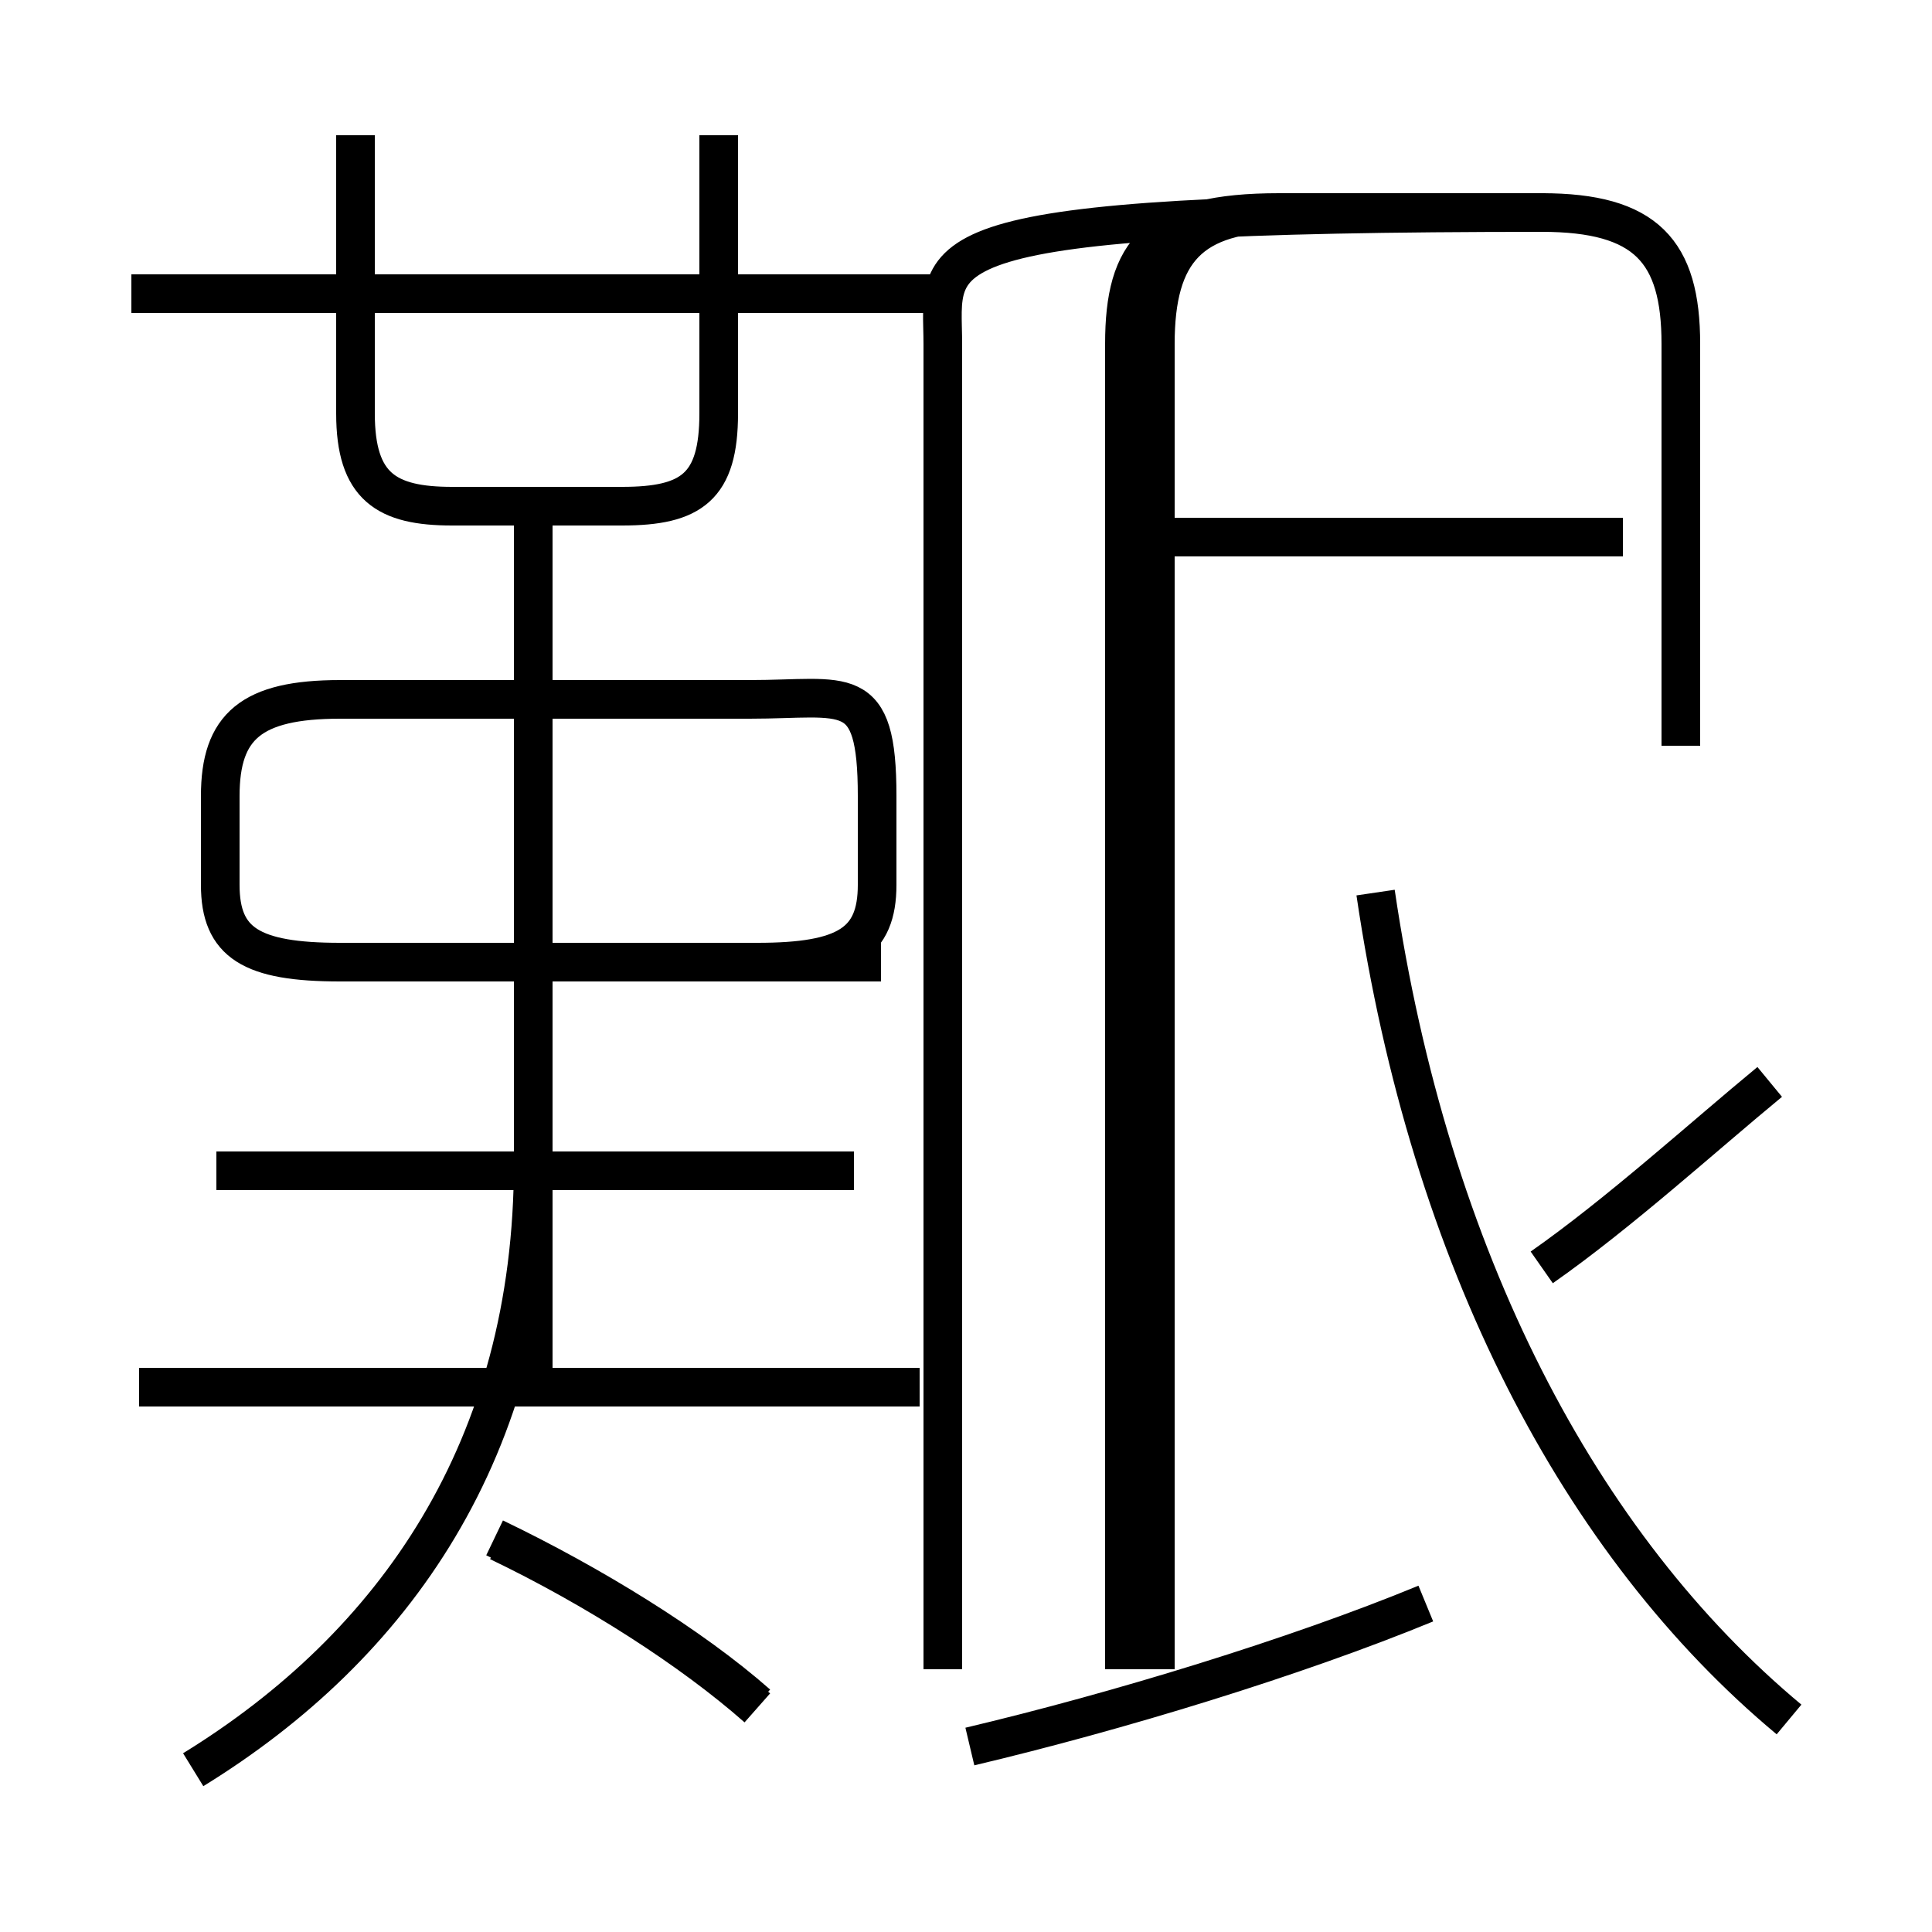 <?xml version='1.0' encoding='utf8'?>
<svg viewBox="0.0 -6.0 50.0 50.0" version="1.1" xmlns="http://www.w3.org/2000/svg">
<rect x="0.0" y="-6.0" width="50.0" height="50.0" fill="#808080" stroke="none"/>
<rect x="-1000" y="-1000" width="2000" height="2000" stroke="white" fill="white"/>
<g style="fill:white;stroke:#000000;  stroke-width:1">
<path d="M 46.3 0.5 C 40.9 -4.0 37.0 -11.4 35.6 -20.9 M 19.6 0.1 C 17.9 -1.4 15.3 -3.0 12.8 -4.2 M 5.0 1.8 C 10.2 -1.4 13.8 -6.5 13.8 -13.9 L 13.8 -18.8 M 23.8 -8.1 L 3.6 -8.1 M 19.6 0.2 C 17.9 -1.3 15.4 -2.9 12.9 -4.1 M 22.1 -13.7 L 5.6 -13.7 M 13.8 -8.4 L 13.8 -30.6 M 25.1 1.2 C 28.9 0.3 33.5 -1.1 36.9 -2.5 M 22.8 -19.1 L 8.8 -19.1 C 6.5 -19.1 5.7 -19.6 5.7 -21.1 L 5.7 -23.4 C 5.7 -25.2 6.5 -25.9 8.8 -25.9 L 19.4 -25.9 C 21.9 -25.9 22.7 -26.4 22.7 -23.4 L 22.7 -21.1 C 22.7 -19.6 21.9 -19.1 19.6 -19.1 Z M 24.8 -36.4 L 3.4 -36.4 M 9.2 -40.5 L 9.2 -33.3 C 9.2 -31.4 10.0 -30.9 11.7 -30.9 L 16.1 -30.9 C 17.9 -30.9 18.6 -31.4 18.6 -33.3 L 18.6 -40.5 M 39.9 -11.2 C 41.9 -12.6 44.1 -14.6 45.8 -16.0 M 24.4 -0.8 L 24.4 -35.1 C 24.4 -37.5 23.4 -38.5 40.0 -38.5 L 33.1 -38.5 C 29.9 -38.5 29.1 -37.5 29.1 -35.1 L 29.1 -0.8 M 42.0 -30.1 L 29.6 -30.1 M 43.5 -24.7 L 43.5 -35.1 C 43.5 -37.5 42.6 -38.5 39.9 -38.5 L 33.3 -38.5 C 30.8 -38.5 29.9 -37.5 29.9 -35.1 L 29.9 -0.8" transform="translate(0.0, 38.0)" />
</g>
</svg>